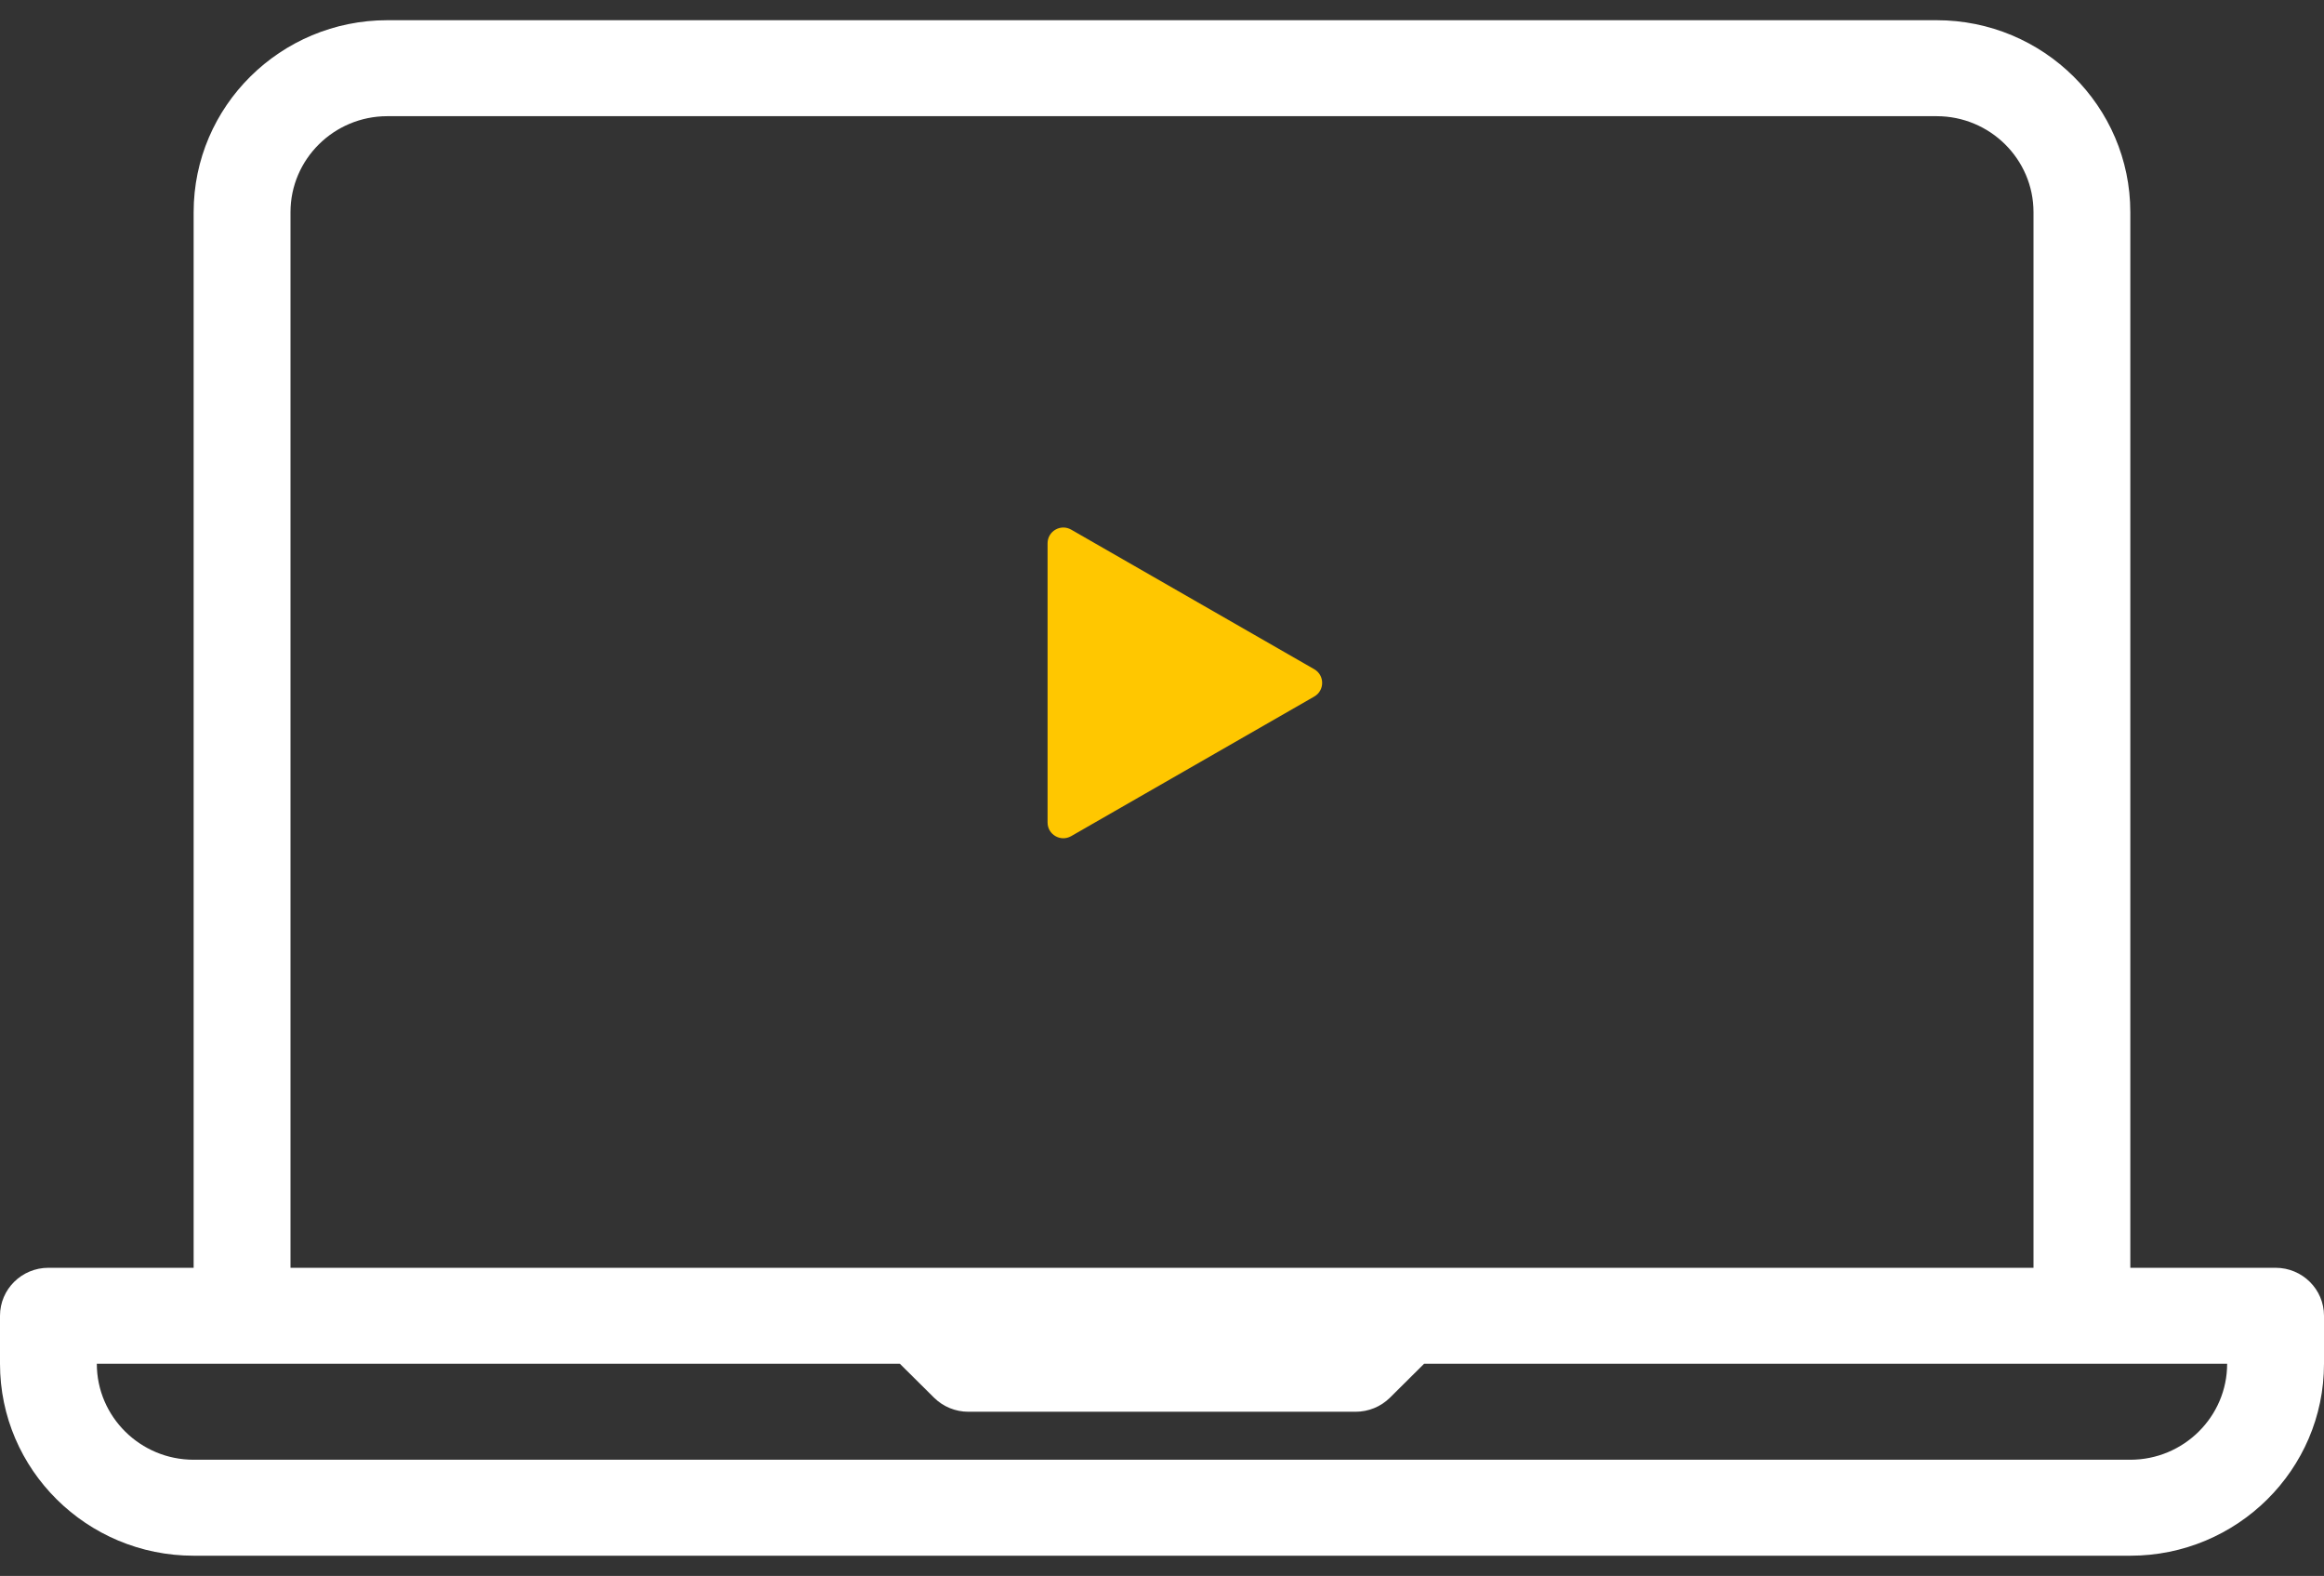 <svg width="59" height="40" viewBox="0 0 59 40" fill="none" xmlns="http://www.w3.org/2000/svg">
<rect x="0" y="0" width="59" height="40" fill="#333333" stroke="none"/>
<g clip-path="url(#clip0)">
<path d="M57.771 32.179H54.083V5.385C54.083 2.698 51.878 0.513 49.166 0.513H9.833C7.121 0.513 4.916 2.698 4.916 5.385V32.179H1.229C0.55 32.179 -0 32.724 -0 33.397V34.615C-0 37.302 2.205 39.487 4.916 39.487H54.083C56.795 39.487 59 37.302 59 34.615V33.397C59 32.724 58.45 32.179 57.771 32.179ZM7.375 5.385C7.375 4.042 8.478 2.949 9.833 2.949H49.166C50.522 2.949 51.625 4.042 51.625 5.385V32.179H35.646H23.354H7.375V5.385ZM54.083 37.051H4.916C3.561 37.051 2.458 35.958 2.458 34.615H6.146H22.845L23.714 35.477C23.945 35.705 24.257 35.833 24.583 35.833H34.416C34.743 35.833 35.055 35.705 35.286 35.477L36.154 34.615H52.854H56.541C56.541 35.958 55.438 37.051 54.083 37.051Z" fill="white"/>
<path d="M33.365 16.986C33.633 17.14 33.633 17.526 33.365 17.68L27.194 21.223C26.927 21.376 26.595 21.184 26.595 20.876L26.595 13.79C26.595 13.483 26.927 13.29 27.194 13.443L33.365 16.986Z" fill="#FFC700"/>
</g>
<defs>
<clipPath id="clip0">
<rect x="-0" width="59" height="40" fill="white"/>
</clipPath>
</defs>
</svg>
